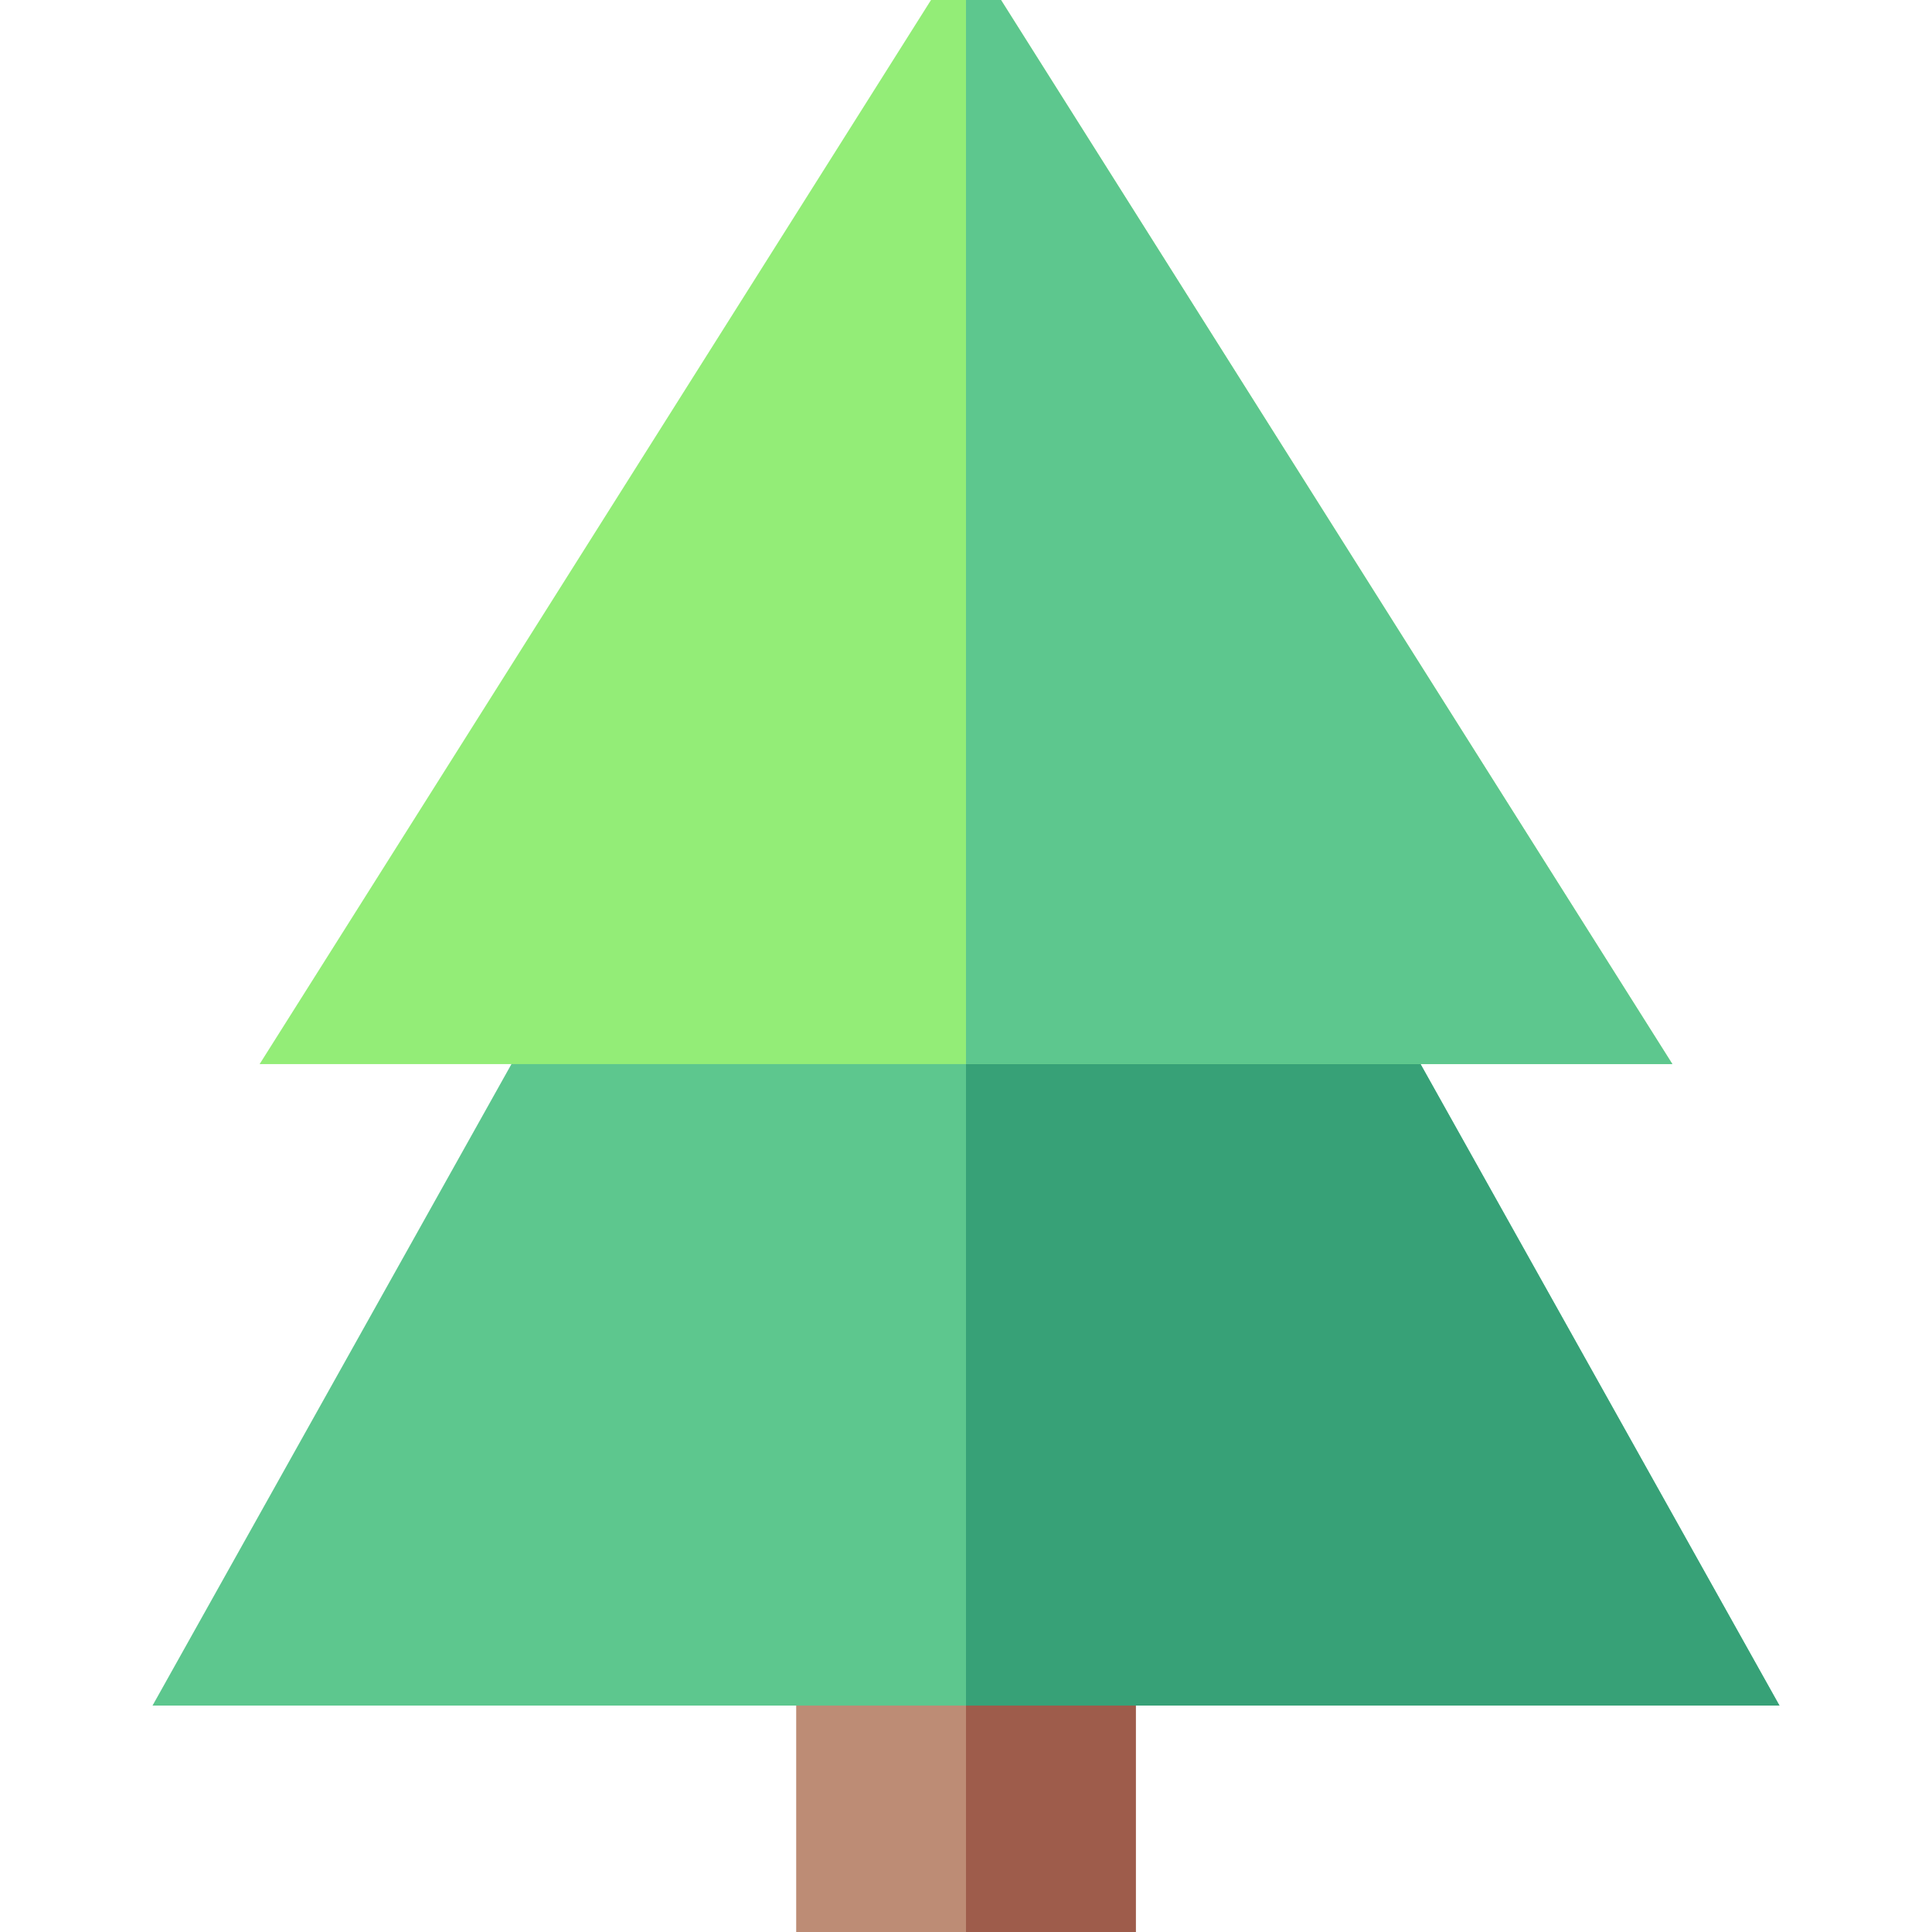 <?xml version="1.0" encoding="iso-8859-1"?>
<!-- Generator: Adobe Illustrator 19.0.0, SVG Export Plug-In . SVG Version: 6.00 Build 0)  -->
<svg version="1.1" id="Capa_1" xmlns="http://www.w3.org/2000/svg" xmlns:xlink="http://www.w3.org/1999/xlink" x="0px" y="0px"
	 viewBox="0 0 512 512" style="enable-background:new 0 0 512 512;" xml:space="preserve">
<path style="fill:#BD8C75;" d="M301,512h-90v-90h90V512z"/>
<path style="fill:#9E5C4B;" d="M301,512h-45v-90h45V512z"/>
<path style="fill:#5DC78E;" d="M471.581,452H40.419l111.902-200h207.358L471.581,452z"/>
<polygon style="fill:#37A177;" points="256,452 471.581,452 359.679,252 256,252 "/>
<path style="fill:#93ED77;" d="M443.201,282H68.799L246.728,0h18.544L443.201,282z"/>
<polygon style="fill:#5DC78E;" points="256,282 443.201,282 265.272,0 256,0 "/>
<g>
</g>
<g>
</g>
<g>
</g>
<g>
</g>
<g>
</g>
<g>
</g>
<g>
</g>
<g>
</g>
<g>
</g>
<g>
</g>
<g>
</g>
<g>
</g>
<g>
</g>
<g>
</g>
<g>
</g>
</svg>
